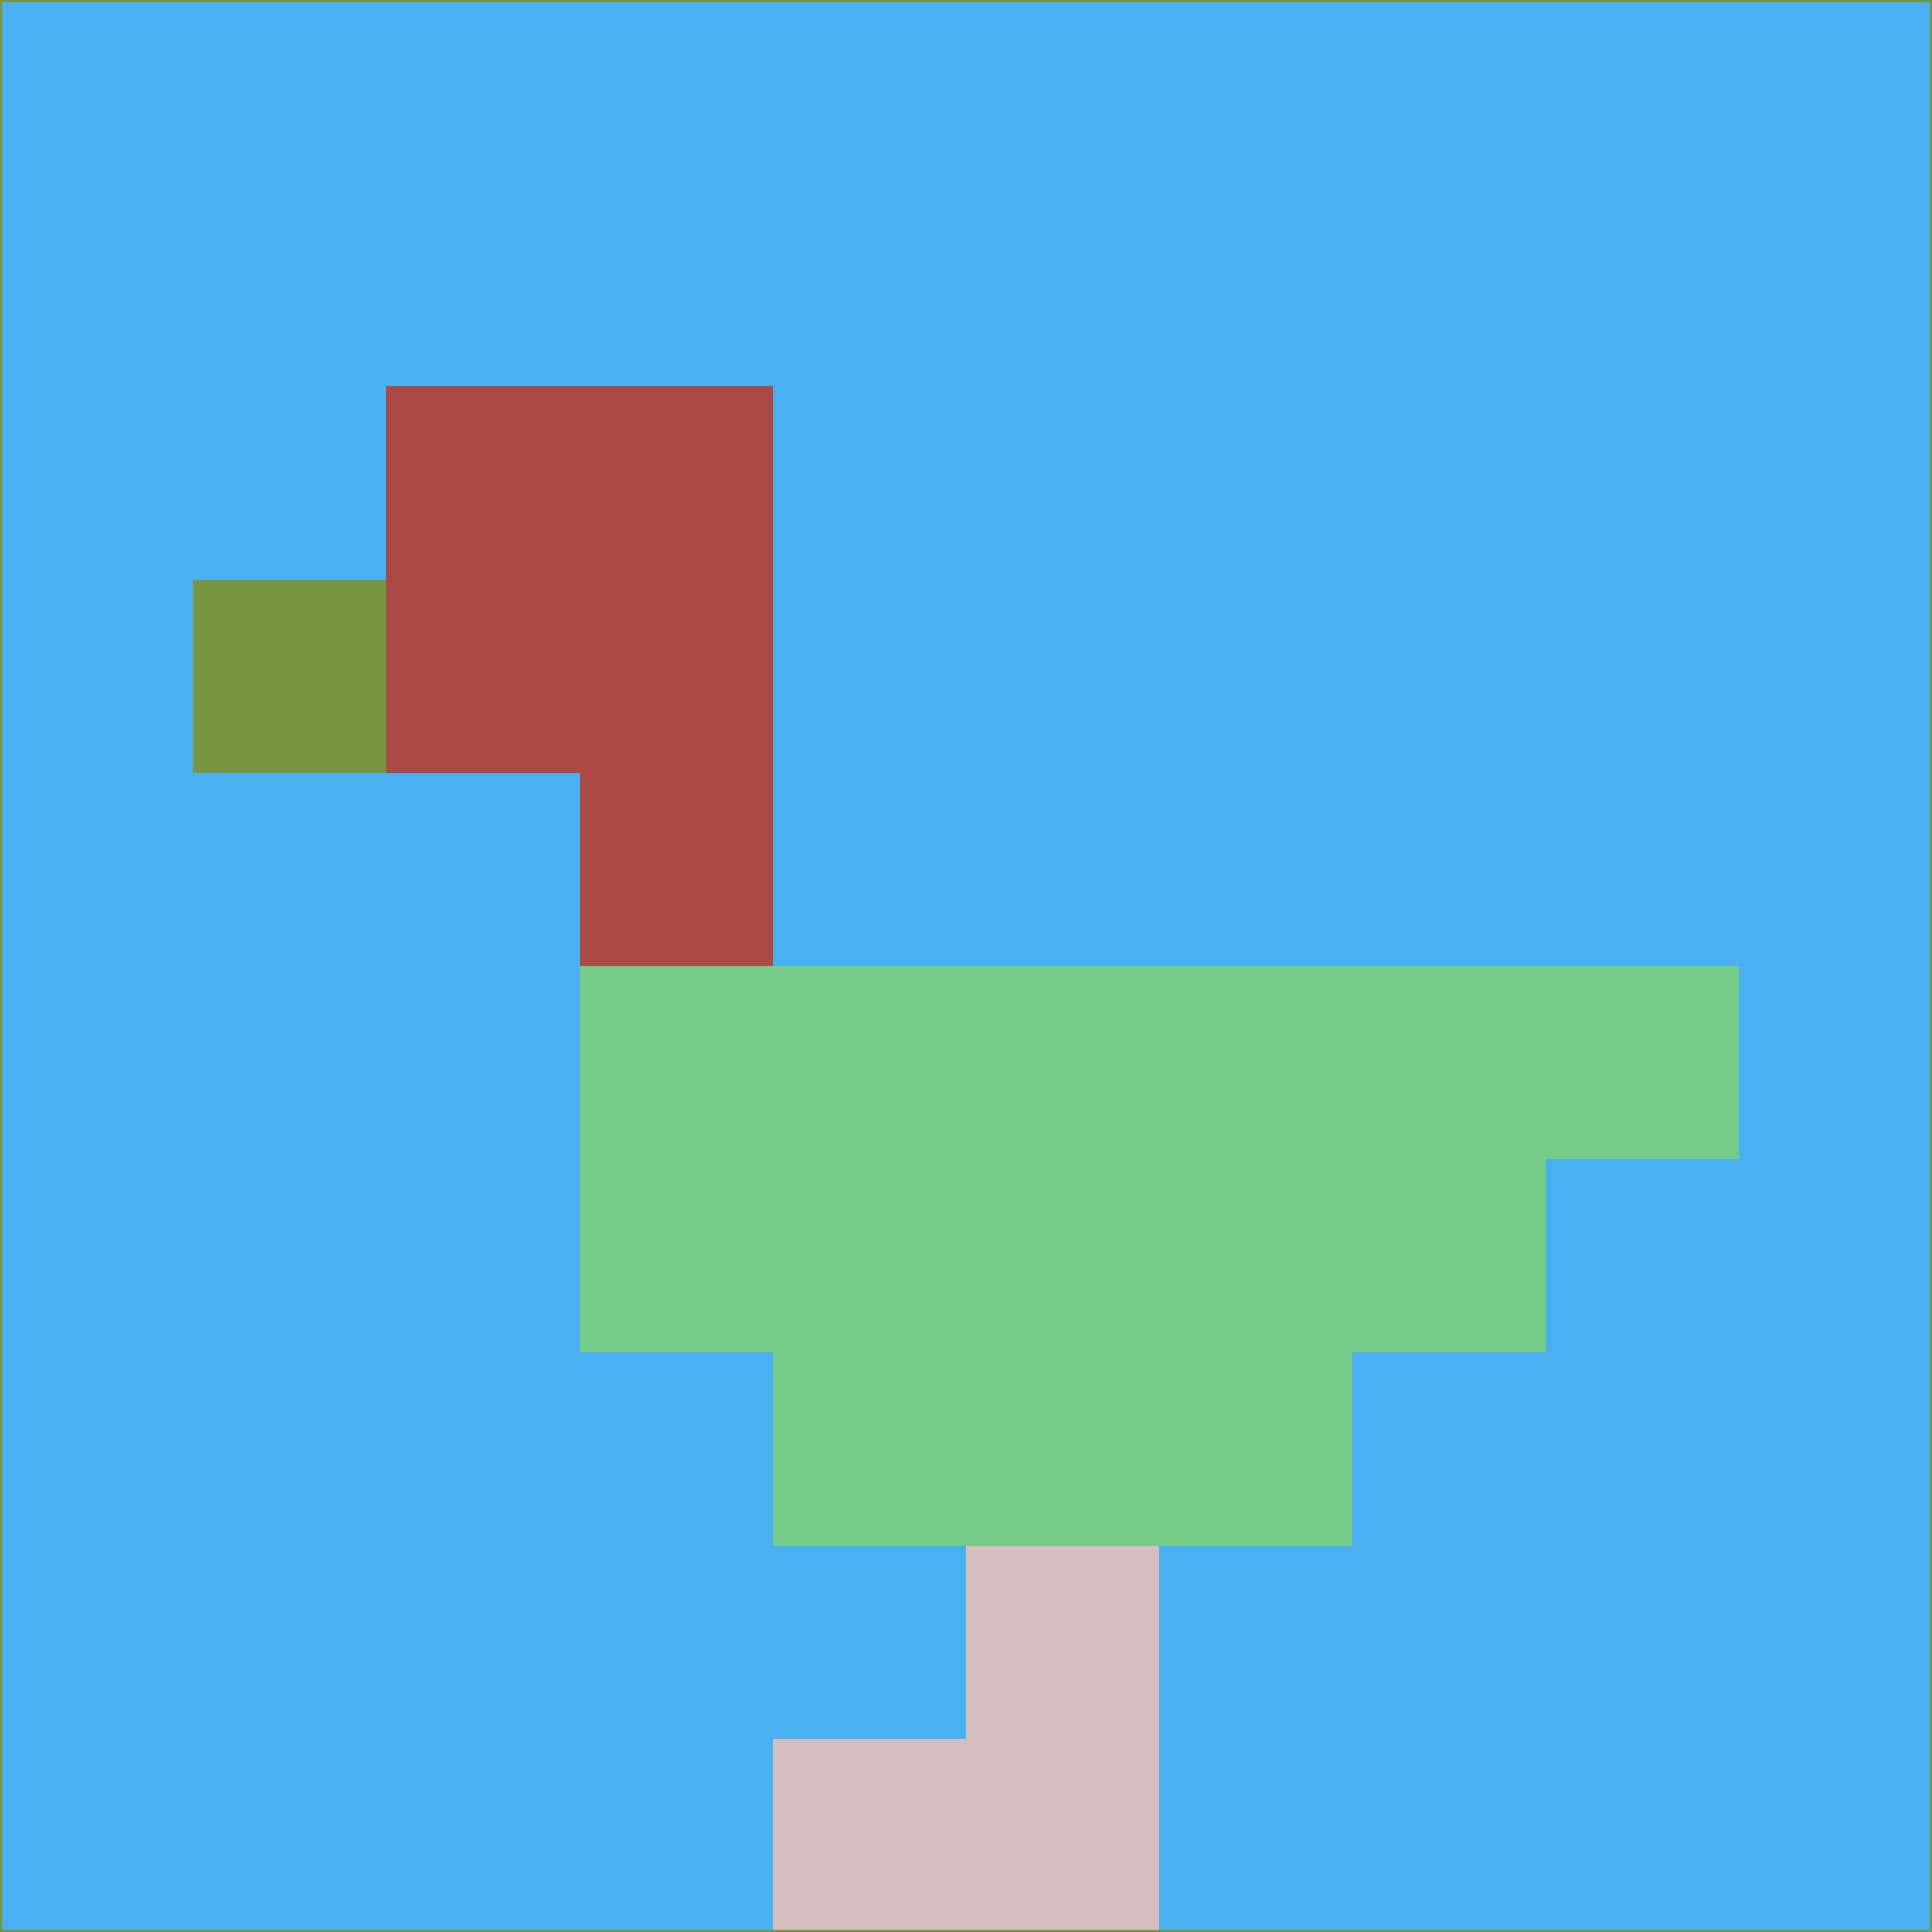 <svg xmlns="http://www.w3.org/2000/svg" version="1.1" width="785" height="785">
  <title>'goose-pfp-694263' by Dmitri Cherniak (Cyberpunk Edition)</title>
  <desc>
    seed=116113
    backgroundColor=#49b0f1
    padding=20
    innerPadding=0
    timeout=500
    dimension=1
    border=false
    Save=function(){return n.handleSave()}
    frame=12

    Rendered at 2024-09-15T22:37:00.769Z
    Generated in 1ms
    Modified for Cyberpunk theme with new color scheme
  </desc>
  <defs/>
  <rect width="100%" height="100%" fill="#49b0f1"/>
  <g>
    <g id="0-0">
      <rect x="0" y="0" height="785" width="785" fill="#49b0f1"/>
      <g>
        <!-- Neon blue -->
        <rect id="0-0-2-2-2-2" x="157" y="157" width="157" height="157" fill="#ab4944"/>
        <rect id="0-0-3-2-1-4" x="235.5" y="157" width="78.5" height="314" fill="#ab4944"/>
        <!-- Electric purple -->
        <rect id="0-0-4-5-5-1" x="314" y="392.5" width="392.5" height="78.5" fill="#74cc88"/>
        <rect id="0-0-3-5-5-2" x="235.5" y="392.5" width="392.5" height="157" fill="#74cc88"/>
        <rect id="0-0-4-5-3-3" x="314" y="392.5" width="235.5" height="235.5" fill="#74cc88"/>
        <!-- Neon pink -->
        <rect id="0-0-1-3-1-1" x="78.5" y="235.5" width="78.5" height="78.5" fill="#789642"/>
        <!-- Cyber yellow -->
        <rect id="0-0-5-8-1-2" x="392.5" y="628" width="78.5" height="157" fill="#d6bdbe"/>
        <rect id="0-0-4-9-2-1" x="314" y="706.5" width="157" height="78.5" fill="#d6bdbe"/>
      </g>
      <rect x="0" y="0" stroke="#789642" stroke-width="2" height="785" width="785" fill="none"/>
    </g>
  </g>
  <script xmlns=""/>
</svg>